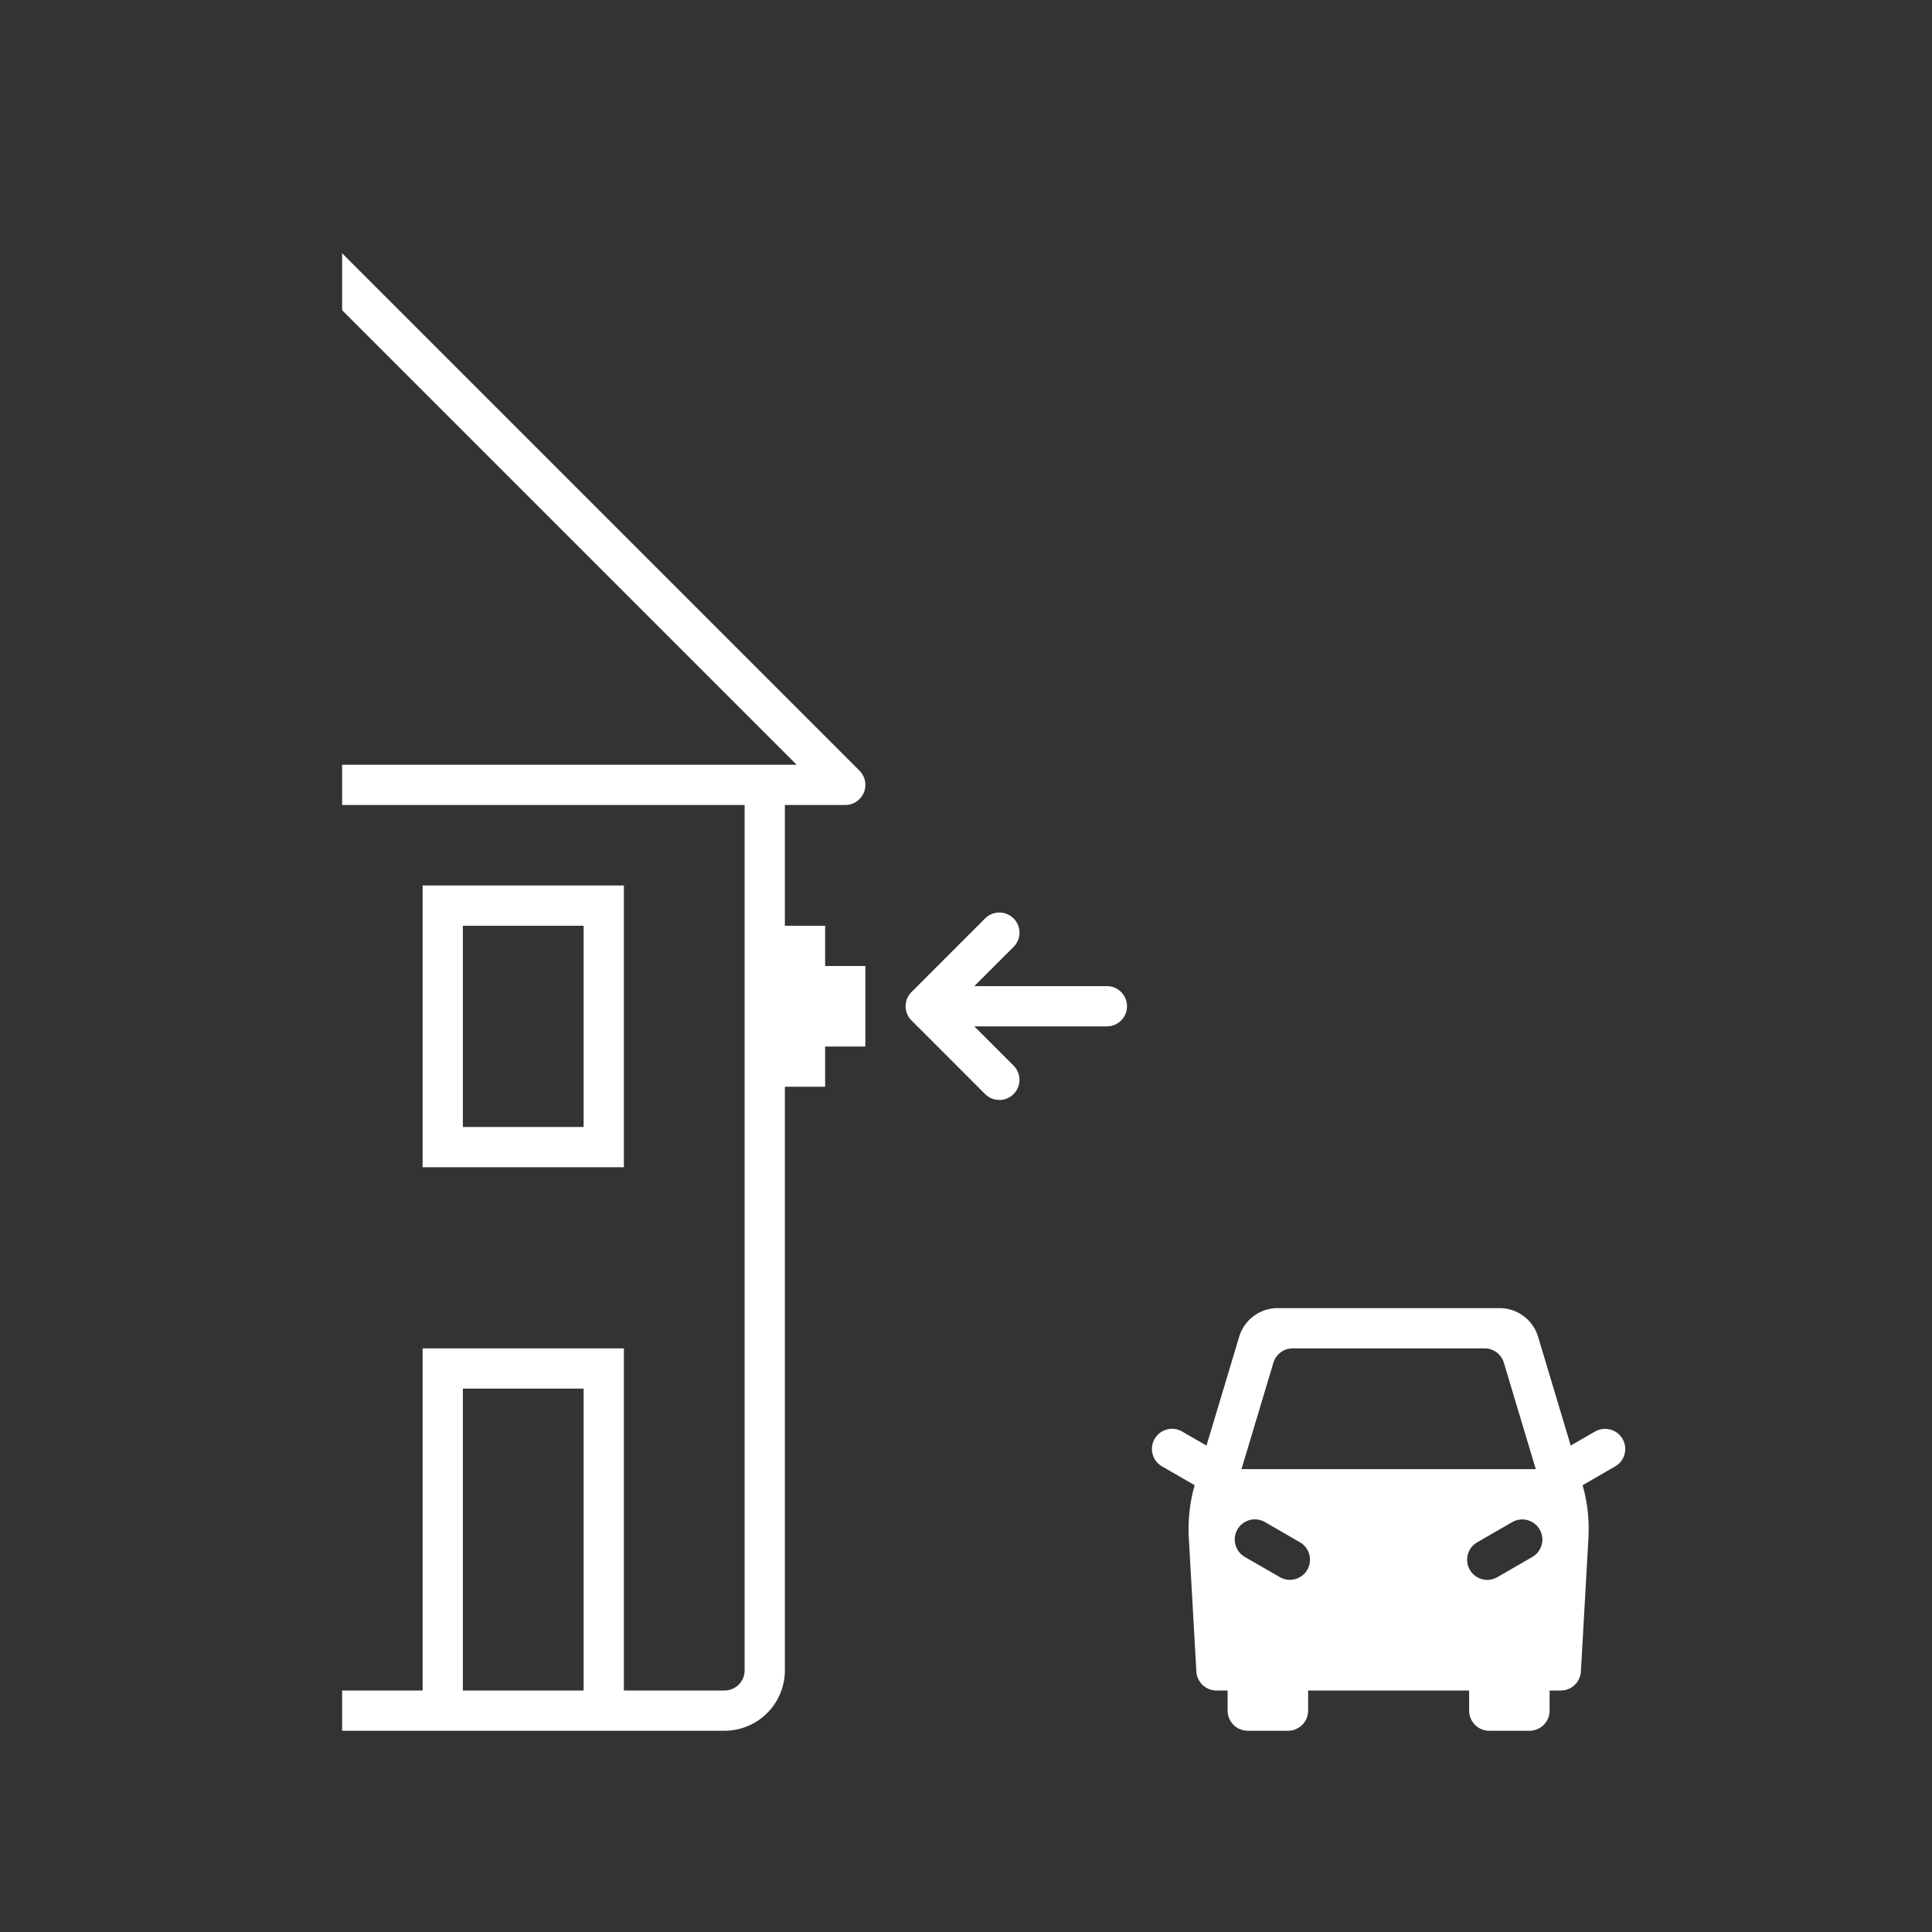 <svg width="96" height="96" xmlns="http://www.w3.org/2000/svg">
    <rect width="100%" height="100%" fill="#333333" stroke="none"/>
    <path d="M39 40v6h2v2h2v4h-2v2h-2v29a3.004 3.004 0 01-2.824 2.995L36 86H17v-2h4V67h10v17h5a1 1 0 00.993-.884L37 83V40h2zm35.512 25a2 2 0 011.862 1.27l.054.156 1.62 5.404 1.207-.697a1.01 1.01 0 01.63-.125l.13.025a1 1 0 01.339 1.769l-.099.064-1.618.934.058.208a7.97 7.97 0 01.246 2.028l-.01.341-.377 6.68a1.001 1.001 0 01-.887.937l-.112.006H77v1a1 1 0 01-1 1h-2a1 1 0 01-1-1v-1h-8v1a1 1 0 01-1 1h-2a1 1 0 01-1-1v-1h-.554a1 1 0 01-.987-.832l-.012-.112-.378-6.679c-.04-.797.04-1.596.236-2.369l.057-.208-1.617-.934a1 1 0 111-1.732l1.205.697 1.623-5.405a1.998 1.998 0 011.751-1.42L63.49 65h11.023zM29 69h-6v15h6V69zm47.505 7a1 1 0 00-1.366-.366l-1.732 1a1 1 0 101 1.732l1.732-1A.999.999 0 0076.505 76zm-13.645-.366a1 1 0 10-1 1.732l1.732 1A.998.998 0 0064.959 78a1 1 0 00-.367-1.366zM73.768 67h-9.535a1 1 0 00-.958.713L61.689 73h14.623l-1.586-5.287a1 1 0 00-.958-.713zM31 44v14H21V44h10zm-2 2h-6v10h6V46zm21.364-.364a.999.999 0 010 1.414L48.414 49H55a1 1 0 110 2h-6.586l1.95 1.95a.999.999 0 11-1.414 1.414l-3.634-3.634a.997.997 0 01-.312-.825.997.997 0 01.318-.64l3.628-3.629a.999.999 0 011.414 0zM17 12.586l25.707 25.707a1 1 0 01-.587 1.7L42 40H17v-2h22.586L17 15.414v-2.828z" fill-rule="evenodd" fill="#fff"/>
</svg>
